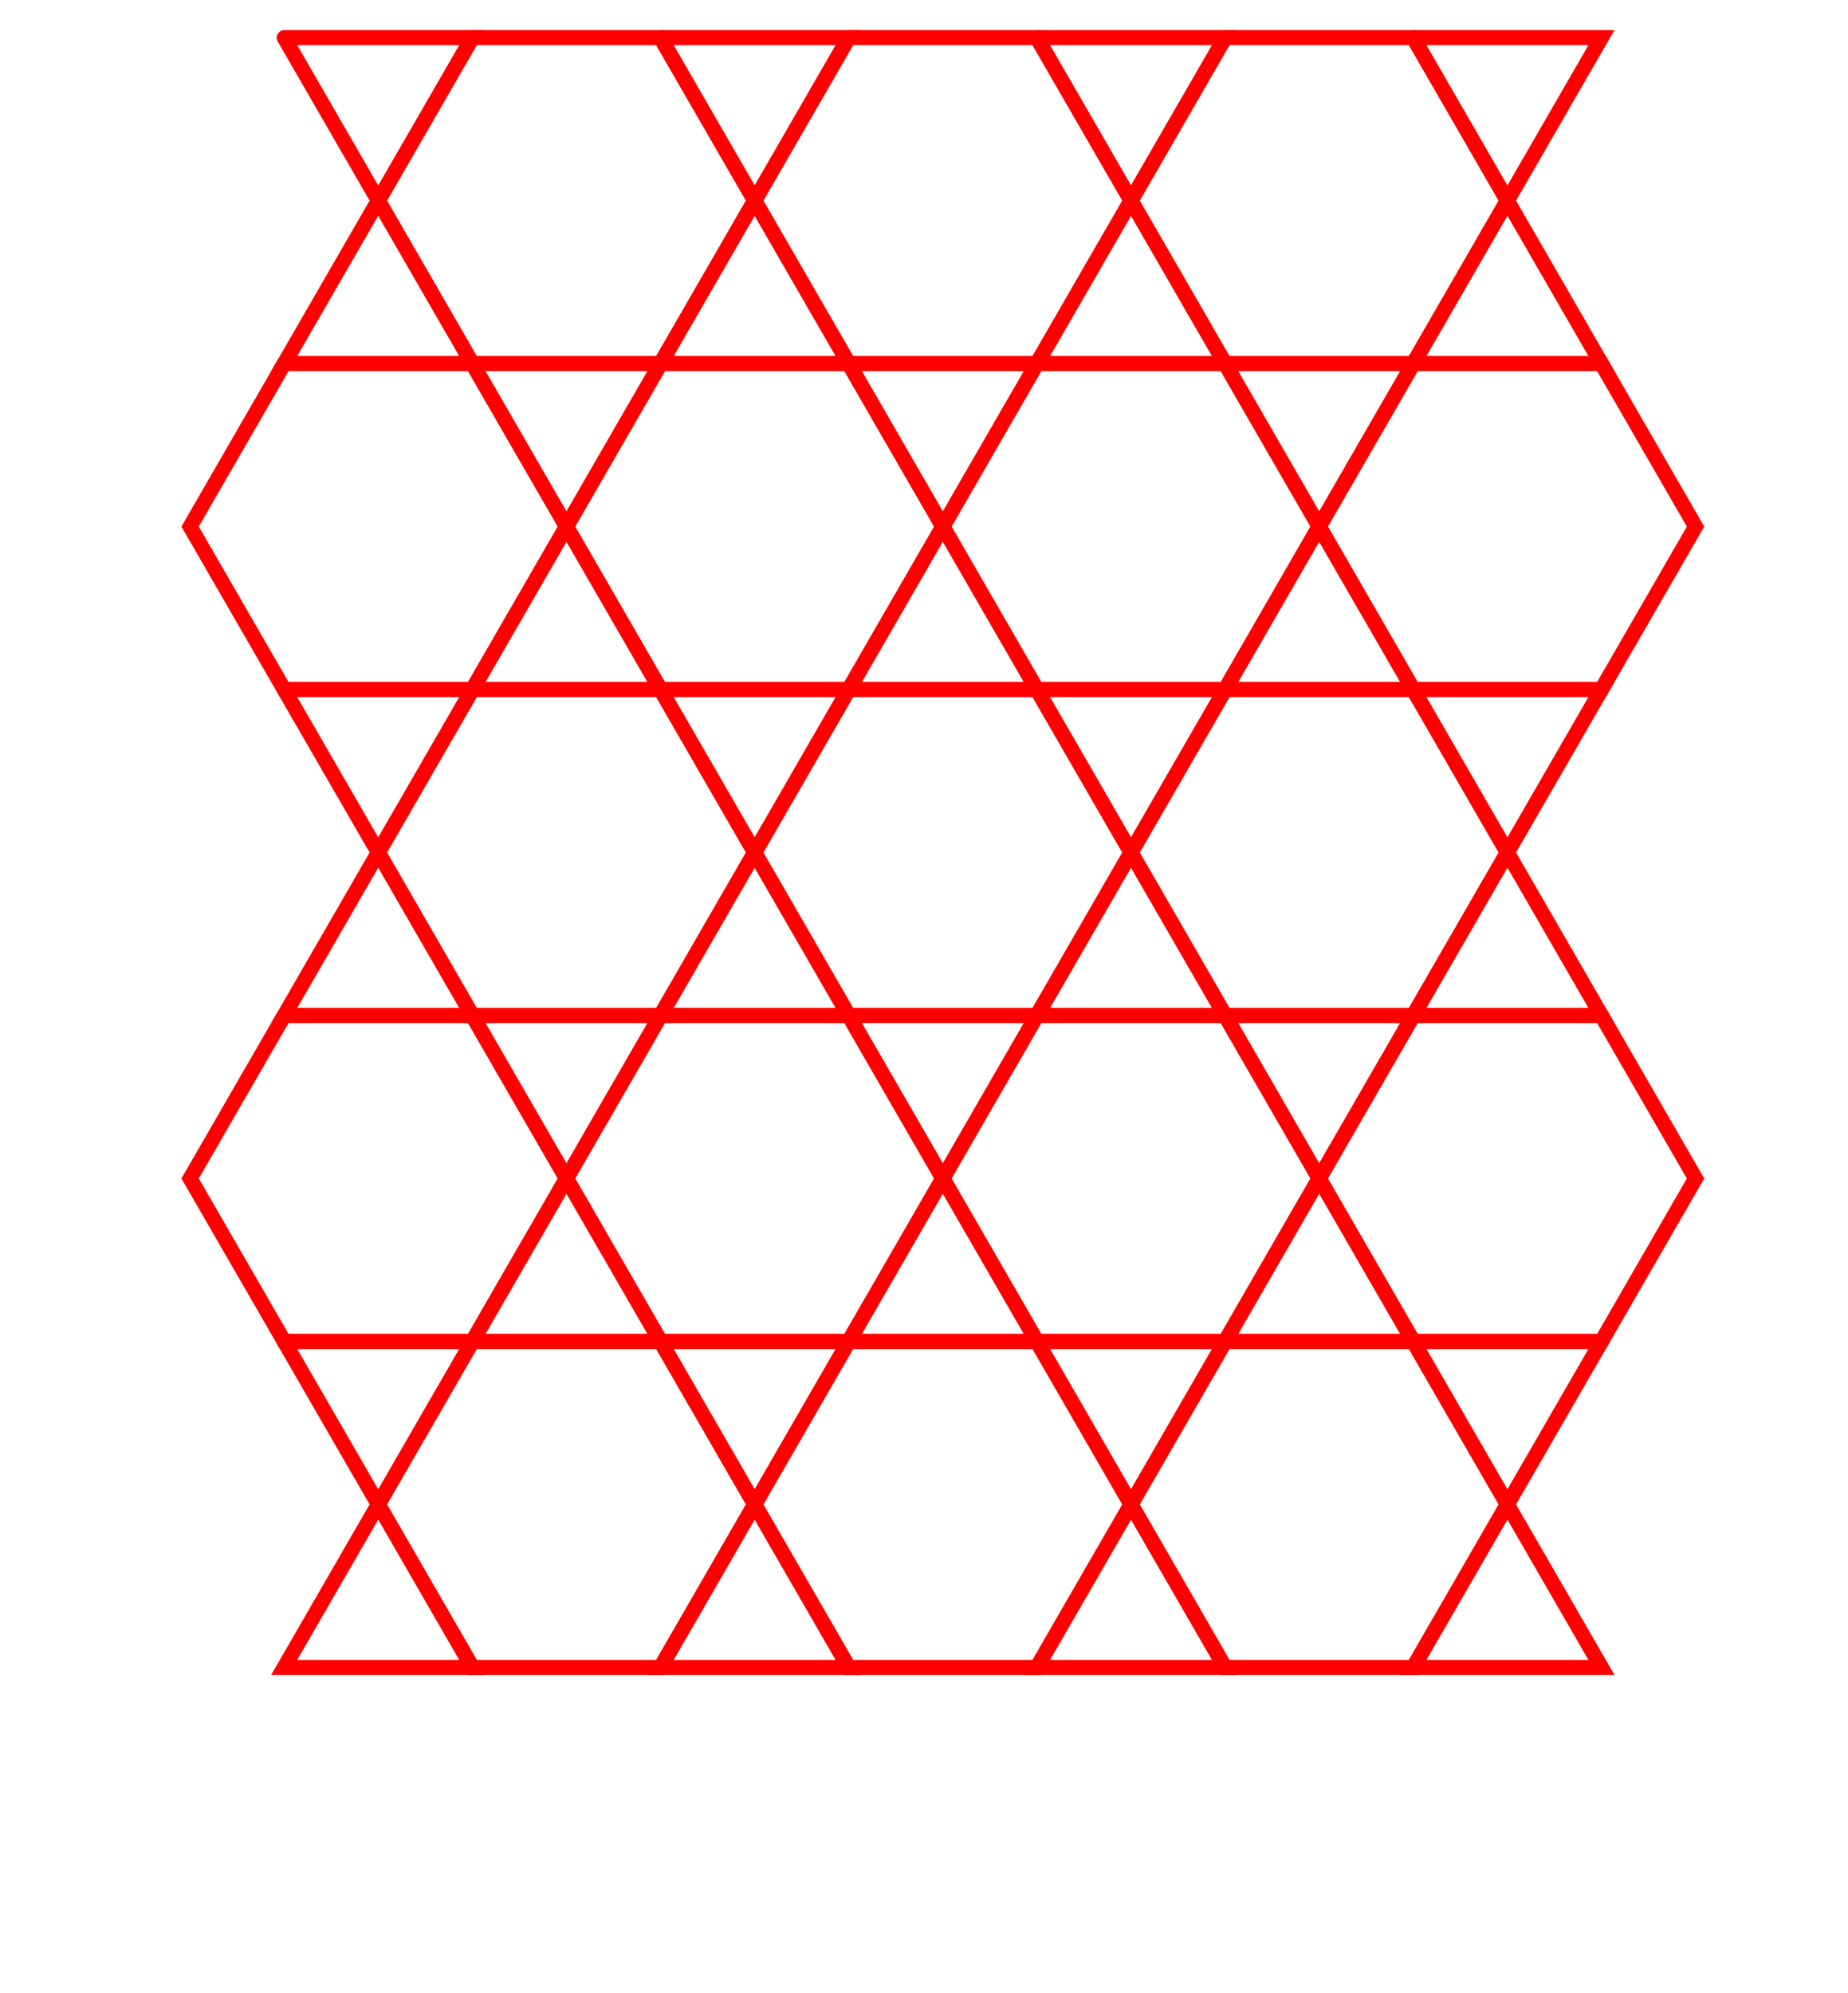 <?xml version="1.0" encoding="UTF-8" standalone="no"?>
<!DOCTYPE svg PUBLIC "-//W3C//DTD SVG 1.1//EN" "http://www.w3.org/Graphics/SVG/1.1/DTD/svg11.dtd">
<svg width="210.0" height="226.506" viewBox="-5.0 38.301 205.0 264.808" xmlns="http://www.w3.org/2000/svg" xmlns:xlink="http://www.w3.org/1999/xlink">
    <polyline points="12.5,43.301 37.5,43.301 25.0,64.952 12.5,43.301" stroke-linecap="round" stroke="red" stroke-width="2" fill="none" />
    <polyline points="25.0,64.952 37.5,86.603 12.5,86.603 25.0,64.952" stroke-linecap="round" stroke="red" stroke-width="2" fill="none" />
    <polyline points="37.5,43.301 62.5,43.301 75.0,64.952 62.5,86.603 37.5,86.603 25.0,64.952 37.5,43.301" stroke-linecap="round" stroke="red" stroke-width="2" fill="none" />
    <polyline points="62.5,43.301 87.5,43.301 75.0,64.952 62.5,43.301" stroke-linecap="round" stroke="red" stroke-width="2" fill="none" />
    <polyline points="75.0,64.952 87.5,86.603 62.5,86.603 75.0,64.952" stroke-linecap="round" stroke="red" stroke-width="2" fill="none" />
    <polyline points="87.5,43.301 112.5,43.301 125.0,64.952 112.5,86.603 87.5,86.603 75.0,64.952 87.5,43.301" stroke-linecap="round" stroke="red" stroke-width="2" fill="none" />
    <polyline points="112.5,43.301 137.5,43.301 125.0,64.952 112.5,43.301" stroke-linecap="round" stroke="red" stroke-width="2" fill="none" />
    <polyline points="125.0,64.952 137.5,86.603 112.5,86.603 125.0,64.952" stroke-linecap="round" stroke="red" stroke-width="2" fill="none" />
    <polyline points="137.5,43.301 162.5,43.301 175.0,64.952 162.5,86.603 137.5,86.603 125.0,64.952 137.5,43.301" stroke-linecap="round" stroke="red" stroke-width="2" fill="none" />
    <polyline points="162.5,43.301 187.5,43.301 175.0,64.952 162.5,43.301" stroke-linecap="round" stroke="red" stroke-width="2" fill="none" />
    <polyline points="175.0,64.952 187.5,86.603 162.5,86.603 175.0,64.952" stroke-linecap="round" stroke="red" stroke-width="2" fill="none" />
    <polyline points="12.5,86.603 37.5,86.603 50.0,108.253 37.5,129.904 12.5,129.904 0.0,108.253 12.5,86.603" stroke-linecap="round" stroke="red" stroke-width="2" fill="none" />
    <polyline points="37.5,86.603 62.5,86.603 50.0,108.253 37.5,86.603" stroke-linecap="round" stroke="red" stroke-width="2" fill="none" />
    <polyline points="50.0,108.253 62.5,129.904 37.5,129.904 50.0,108.253" stroke-linecap="round" stroke="red" stroke-width="2" fill="none" />
    <polyline points="62.5,86.603 87.5,86.603 100.0,108.253 87.5,129.904 62.5,129.904 50.0,108.253 62.5,86.603" stroke-linecap="round" stroke="red" stroke-width="2" fill="none" />
    <polyline points="87.5,86.603 112.5,86.603 100.0,108.253 87.5,86.603" stroke-linecap="round" stroke="red" stroke-width="2" fill="none" />
    <polyline points="100.0,108.253 112.5,129.904 87.5,129.904 100.0,108.253" stroke-linecap="round" stroke="red" stroke-width="2" fill="none" />
    <polyline points="112.5,86.603 137.5,86.603 150.0,108.253 137.5,129.904 112.5,129.904 100.0,108.253 112.5,86.603" stroke-linecap="round" stroke="red" stroke-width="2" fill="none" />
    <polyline points="137.5,86.603 162.5,86.603 150.0,108.253 137.5,86.603" stroke-linecap="round" stroke="red" stroke-width="2" fill="none" />
    <polyline points="150.0,108.253 162.5,129.904 137.5,129.904 150.0,108.253" stroke-linecap="round" stroke="red" stroke-width="2" fill="none" />
    <polyline points="162.5,86.603 187.5,86.603 200.0,108.253 187.5,129.904 162.5,129.904 150.0,108.253 162.5,86.603" stroke-linecap="round" stroke="red" stroke-width="2" fill="none" />
    <polyline points="12.5,129.904 37.5,129.904 25.0,151.554 12.5,129.904" stroke-linecap="round" stroke="red" stroke-width="2" fill="none" />
    <polyline points="25.0,151.554 37.5,173.205 12.5,173.205 25.0,151.554" stroke-linecap="round" stroke="red" stroke-width="2" fill="none" />
    <polyline points="37.5,129.904 62.5,129.904 75.0,151.554 62.5,173.205 37.5,173.205 25.0,151.554 37.5,129.904" stroke-linecap="round" stroke="red" stroke-width="2" fill="none" />
    <polyline points="62.5,129.904 87.5,129.904 75.0,151.554 62.5,129.904" stroke-linecap="round" stroke="red" stroke-width="2" fill="none" />
    <polyline points="75.0,151.554 87.5,173.205 62.5,173.205 75.0,151.554" stroke-linecap="round" stroke="red" stroke-width="2" fill="none" />
    <polyline points="87.5,129.904 112.5,129.904 125.0,151.554 112.5,173.205 87.5,173.205 75.0,151.554 87.5,129.904" stroke-linecap="round" stroke="red" stroke-width="2" fill="none" />
    <polyline points="112.5,129.904 137.5,129.904 125.0,151.554 112.5,129.904" stroke-linecap="round" stroke="red" stroke-width="2" fill="none" />
    <polyline points="125.0,151.554 137.5,173.205 112.5,173.205 125.0,151.554" stroke-linecap="round" stroke="red" stroke-width="2" fill="none" />
    <polyline points="137.5,129.904 162.5,129.904 175.0,151.554 162.5,173.205 137.5,173.205 125.0,151.554 137.5,129.904" stroke-linecap="round" stroke="red" stroke-width="2" fill="none" />
    <polyline points="162.5,129.904 187.5,129.904 175.0,151.554 162.5,129.904" stroke-linecap="round" stroke="red" stroke-width="2" fill="none" />
    <polyline points="175.0,151.554 187.5,173.205 162.5,173.205 175.0,151.554" stroke-linecap="round" stroke="red" stroke-width="2" fill="none" />
    <polyline points="12.5,173.205 37.5,173.205 50.0,194.856 37.5,216.506 12.5,216.506 0.0,194.856 12.5,173.205" stroke-linecap="round" stroke="red" stroke-width="2" fill="none" />
    <polyline points="37.5,173.205 62.5,173.205 50.0,194.856 37.5,173.205" stroke-linecap="round" stroke="red" stroke-width="2" fill="none" />
    <polyline points="50.0,194.856 62.5,216.506 37.5,216.506 50.0,194.856" stroke-linecap="round" stroke="red" stroke-width="2" fill="none" />
    <polyline points="62.5,173.205 87.5,173.205 100.0,194.856 87.5,216.506 62.5,216.506 50.0,194.856 62.5,173.205" stroke-linecap="round" stroke="red" stroke-width="2" fill="none" />
    <polyline points="87.5,173.205 112.5,173.205 100.0,194.856 87.5,173.205" stroke-linecap="round" stroke="red" stroke-width="2" fill="none" />
    <polyline points="100.0,194.856 112.5,216.506 87.5,216.506 100.0,194.856" stroke-linecap="round" stroke="red" stroke-width="2" fill="none" />
    <polyline points="112.5,173.205 137.5,173.205 150.0,194.856 137.5,216.506 112.5,216.506 100.0,194.856 112.5,173.205" stroke-linecap="round" stroke="red" stroke-width="2" fill="none" />
    <polyline points="137.5,173.205 162.5,173.205 150.0,194.856 137.5,173.205" stroke-linecap="round" stroke="red" stroke-width="2" fill="none" />
    <polyline points="150.0,194.856 162.5,216.506 137.5,216.506 150.0,194.856" stroke-linecap="round" stroke="red" stroke-width="2" fill="none" />
    <polyline points="162.5,173.205 187.5,173.205 200.0,194.856 187.5,216.506 162.5,216.506 150.0,194.856 162.5,173.205" stroke-linecap="round" stroke="red" stroke-width="2" fill="none" />
    <polyline points="12.5,216.506 37.5,216.506 25.0,238.157 12.5,216.506" stroke-linecap="round" stroke="red" stroke-width="2" fill="none" />
    <polyline points="25.0,238.157 37.5,259.808 12.5,259.808 25.0,238.157" stroke-linecap="round" stroke="red" stroke-width="2" fill="none" />
    <polyline points="37.5,216.506 62.5,216.506 75.0,238.157 62.5,259.808 37.5,259.808 25.0,238.157 37.5,216.506" stroke-linecap="round" stroke="red" stroke-width="2" fill="none" />
    <polyline points="62.5,216.506 87.5,216.506 75.0,238.157 62.5,216.506" stroke-linecap="round" stroke="red" stroke-width="2" fill="none" />
    <polyline points="75.0,238.157 87.5,259.808 62.5,259.808 75.0,238.157" stroke-linecap="round" stroke="red" stroke-width="2" fill="none" />
    <polyline points="87.5,216.506 112.5,216.506 125.0,238.157 112.5,259.808 87.5,259.808 75.0,238.157 87.5,216.506" stroke-linecap="round" stroke="red" stroke-width="2" fill="none" />
    <polyline points="112.5,216.506 137.5,216.506 125.0,238.157 112.5,216.506" stroke-linecap="round" stroke="red" stroke-width="2" fill="none" />
    <polyline points="125.0,238.157 137.5,259.808 112.5,259.808 125.0,238.157" stroke-linecap="round" stroke="red" stroke-width="2" fill="none" />
    <polyline points="137.5,216.506 162.5,216.506 175.0,238.157 162.5,259.808 137.5,259.808 125.0,238.157 137.5,216.506" stroke-linecap="round" stroke="red" stroke-width="2" fill="none" />
    <polyline points="162.5,216.506 187.5,216.506 175.0,238.157 162.5,216.506" stroke-linecap="round" stroke="red" stroke-width="2" fill="none" />
    <polyline points="175.0,238.157 187.5,259.808 162.5,259.808 175.0,238.157" stroke-linecap="round" stroke="red" stroke-width="2" fill="none" />
</svg>
